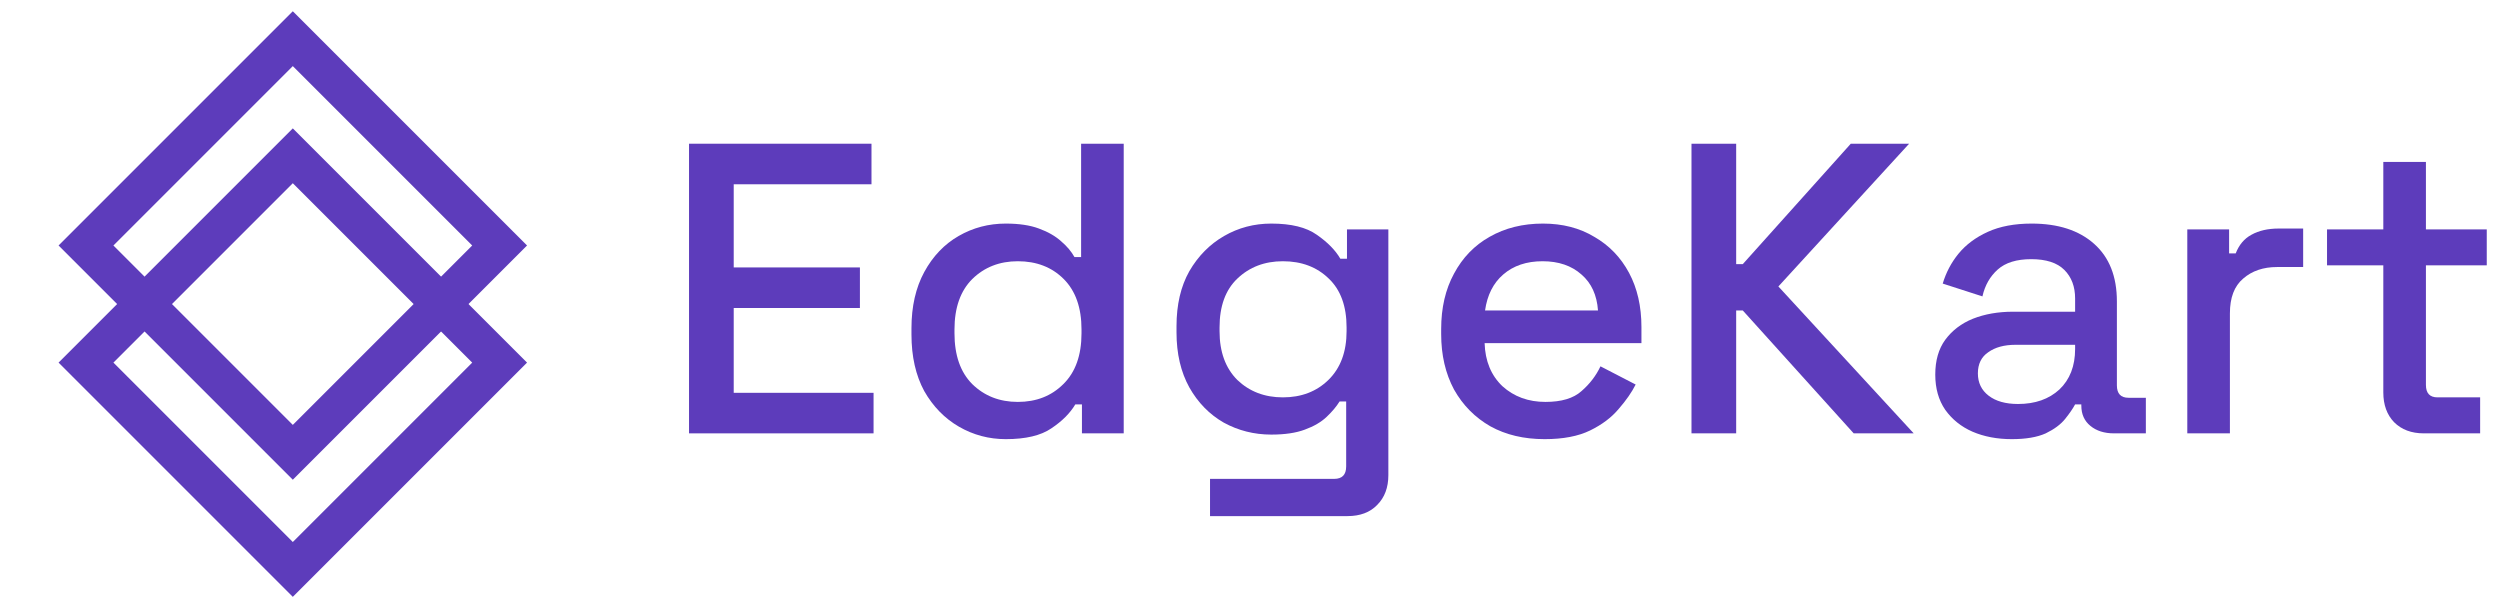<svg width="111" height="27" viewBox="0 0 111 27" fill="none" xmlns="http://www.w3.org/2000/svg">
<path d="M30.593 19.241V6.381H38.694V8.182H32.577V11.874H38.18V13.675H32.577V17.441H38.786V19.241H30.593Z" fill="#5D3CBB"/>
<path d="M44.657 19.498C43.91 19.498 43.218 19.314 42.581 18.947C41.944 18.579 41.43 18.053 41.038 17.367C40.659 16.669 40.469 15.83 40.469 14.85V14.575C40.469 13.607 40.659 12.774 41.038 12.076C41.418 11.378 41.926 10.845 42.563 10.478C43.2 10.111 43.898 9.927 44.657 9.927C45.245 9.927 45.735 10 46.127 10.147C46.531 10.294 46.862 10.484 47.119 10.717C47.376 10.937 47.572 11.17 47.707 11.415H48.001V6.381H49.893V19.241H48.038V17.955H47.744C47.511 18.347 47.156 18.702 46.678 19.02C46.213 19.339 45.539 19.498 44.657 19.498ZM45.19 17.845C46.011 17.845 46.684 17.581 47.211 17.055C47.75 16.528 48.019 15.775 48.019 14.795V14.63C48.019 13.662 47.756 12.915 47.229 12.389C46.703 11.862 46.023 11.599 45.19 11.599C44.382 11.599 43.708 11.862 43.169 12.389C42.643 12.915 42.379 13.662 42.379 14.63V14.795C42.379 15.775 42.643 16.528 43.169 17.055C43.708 17.581 44.382 17.845 45.19 17.845Z" fill="#5D3CBB"/>
<path d="M52.237 14.758V14.483C52.237 13.528 52.427 12.713 52.807 12.04C53.199 11.366 53.713 10.845 54.35 10.478C54.987 10.111 55.685 9.927 56.444 9.927C57.326 9.927 58 10.092 58.465 10.423C58.943 10.754 59.292 11.109 59.512 11.488H59.806V10.184H61.643V21.096C61.643 21.648 61.478 22.088 61.147 22.419C60.829 22.75 60.388 22.915 59.825 22.915H53.725V21.262H59.237C59.592 21.262 59.77 21.078 59.77 20.711V17.826H59.476C59.341 18.047 59.151 18.273 58.906 18.506C58.661 18.739 58.337 18.929 57.932 19.076C57.541 19.223 57.044 19.296 56.444 19.296C55.685 19.296 54.981 19.118 54.332 18.763C53.695 18.396 53.187 17.875 52.807 17.202C52.427 16.516 52.237 15.701 52.237 14.758ZM56.959 17.643C57.779 17.643 58.453 17.385 58.98 16.871C59.519 16.344 59.788 15.622 59.788 14.703V14.538C59.788 13.595 59.525 12.872 58.998 12.37C58.471 11.856 57.792 11.599 56.959 11.599C56.151 11.599 55.477 11.856 54.938 12.37C54.411 12.872 54.148 13.595 54.148 14.538V14.703C54.148 15.622 54.411 16.344 54.938 16.871C55.477 17.385 56.151 17.643 56.959 17.643Z" fill="#5D3CBB"/>
<path d="M68.581 19.498C67.662 19.498 66.86 19.308 66.174 18.929C65.489 18.537 64.95 17.992 64.558 17.294C64.178 16.583 63.988 15.763 63.988 14.832V14.611C63.988 13.668 64.178 12.848 64.558 12.15C64.938 11.439 65.464 10.894 66.138 10.515C66.824 10.123 67.614 9.927 68.507 9.927C69.377 9.927 70.136 10.123 70.785 10.515C71.447 10.894 71.961 11.427 72.329 12.113C72.696 12.799 72.88 13.601 72.88 14.52V15.236H65.917C65.942 16.032 66.205 16.669 66.707 17.147C67.222 17.612 67.859 17.845 68.618 17.845C69.328 17.845 69.861 17.686 70.216 17.367C70.584 17.049 70.865 16.681 71.061 16.265L72.623 17.073C72.451 17.416 72.2 17.777 71.869 18.157C71.551 18.537 71.128 18.855 70.602 19.112C70.075 19.369 69.402 19.498 68.581 19.498ZM65.936 13.785H70.951C70.902 13.099 70.657 12.566 70.216 12.187C69.775 11.795 69.2 11.599 68.489 11.599C67.779 11.599 67.197 11.795 66.744 12.187C66.303 12.566 66.034 13.099 65.936 13.785Z" fill="#5D3CBB"/>
<path d="M75.102 19.241V6.381H77.086V11.727H77.38L82.175 6.381H84.765L78.96 12.719L84.968 19.241H82.304L77.38 13.785H77.086V19.241H75.102Z" fill="#5D3CBB"/>
<path d="M89.324 19.498C88.675 19.498 88.094 19.388 87.579 19.167C87.077 18.947 86.673 18.622 86.367 18.194C86.073 17.765 85.926 17.245 85.926 16.632C85.926 16.008 86.073 15.493 86.367 15.089C86.673 14.673 87.083 14.36 87.597 14.152C88.124 13.944 88.718 13.84 89.379 13.84H92.135V13.252C92.135 12.725 91.976 12.303 91.657 11.984C91.339 11.666 90.849 11.507 90.188 11.507C89.539 11.507 89.043 11.66 88.7 11.966C88.357 12.272 88.13 12.67 88.02 13.16L86.257 12.591C86.403 12.101 86.636 11.66 86.954 11.268C87.285 10.864 87.72 10.539 88.259 10.294C88.798 10.049 89.447 9.927 90.206 9.927C91.382 9.927 92.307 10.227 92.98 10.827C93.654 11.427 93.99 12.278 93.99 13.381V17.11C93.99 17.477 94.162 17.661 94.505 17.661H95.276V19.241H93.862C93.433 19.241 93.084 19.131 92.815 18.91C92.545 18.69 92.411 18.39 92.411 18.01V17.955H92.135C92.037 18.139 91.89 18.353 91.694 18.598C91.498 18.843 91.21 19.057 90.831 19.241C90.451 19.412 89.949 19.498 89.324 19.498ZM89.6 17.937C90.359 17.937 90.972 17.722 91.437 17.294C91.902 16.853 92.135 16.253 92.135 15.493V15.309H89.49C88.988 15.309 88.583 15.42 88.277 15.64C87.971 15.848 87.818 16.161 87.818 16.577C87.818 16.994 87.977 17.324 88.296 17.569C88.614 17.814 89.049 17.937 89.6 17.937Z" fill="#5D3CBB"/>
<path d="M97.116 19.241V10.184H98.972V11.25H99.266C99.413 10.87 99.645 10.594 99.964 10.423C100.294 10.239 100.699 10.147 101.176 10.147H102.26V11.856H101.103C100.49 11.856 99.988 12.027 99.596 12.37C99.204 12.701 99.008 13.215 99.008 13.913V19.241H97.116Z" fill="#5D3CBB"/>
<path d="M107.619 19.241C107.068 19.241 106.627 19.076 106.297 18.745C105.978 18.414 105.819 17.973 105.819 17.422V11.782H103.32V10.184H105.819V7.19H107.711V10.184H110.412V11.782H107.711V17.091C107.711 17.459 107.883 17.643 108.225 17.643H110.118V19.241H107.619Z" fill="#5D3CBB"/>
<rect x="3.818" y="16.1" width="12.986" height="12.986" transform="rotate(-45 3.818 16.1)" stroke="#5D3CBB" stroke-width="1.722"/>
<rect x="3.818" y="10.9" width="12.986" height="12.986" transform="rotate(-45 3.818 10.9)" stroke="#5D3CBB" stroke-width="1.722"/>
</svg>

